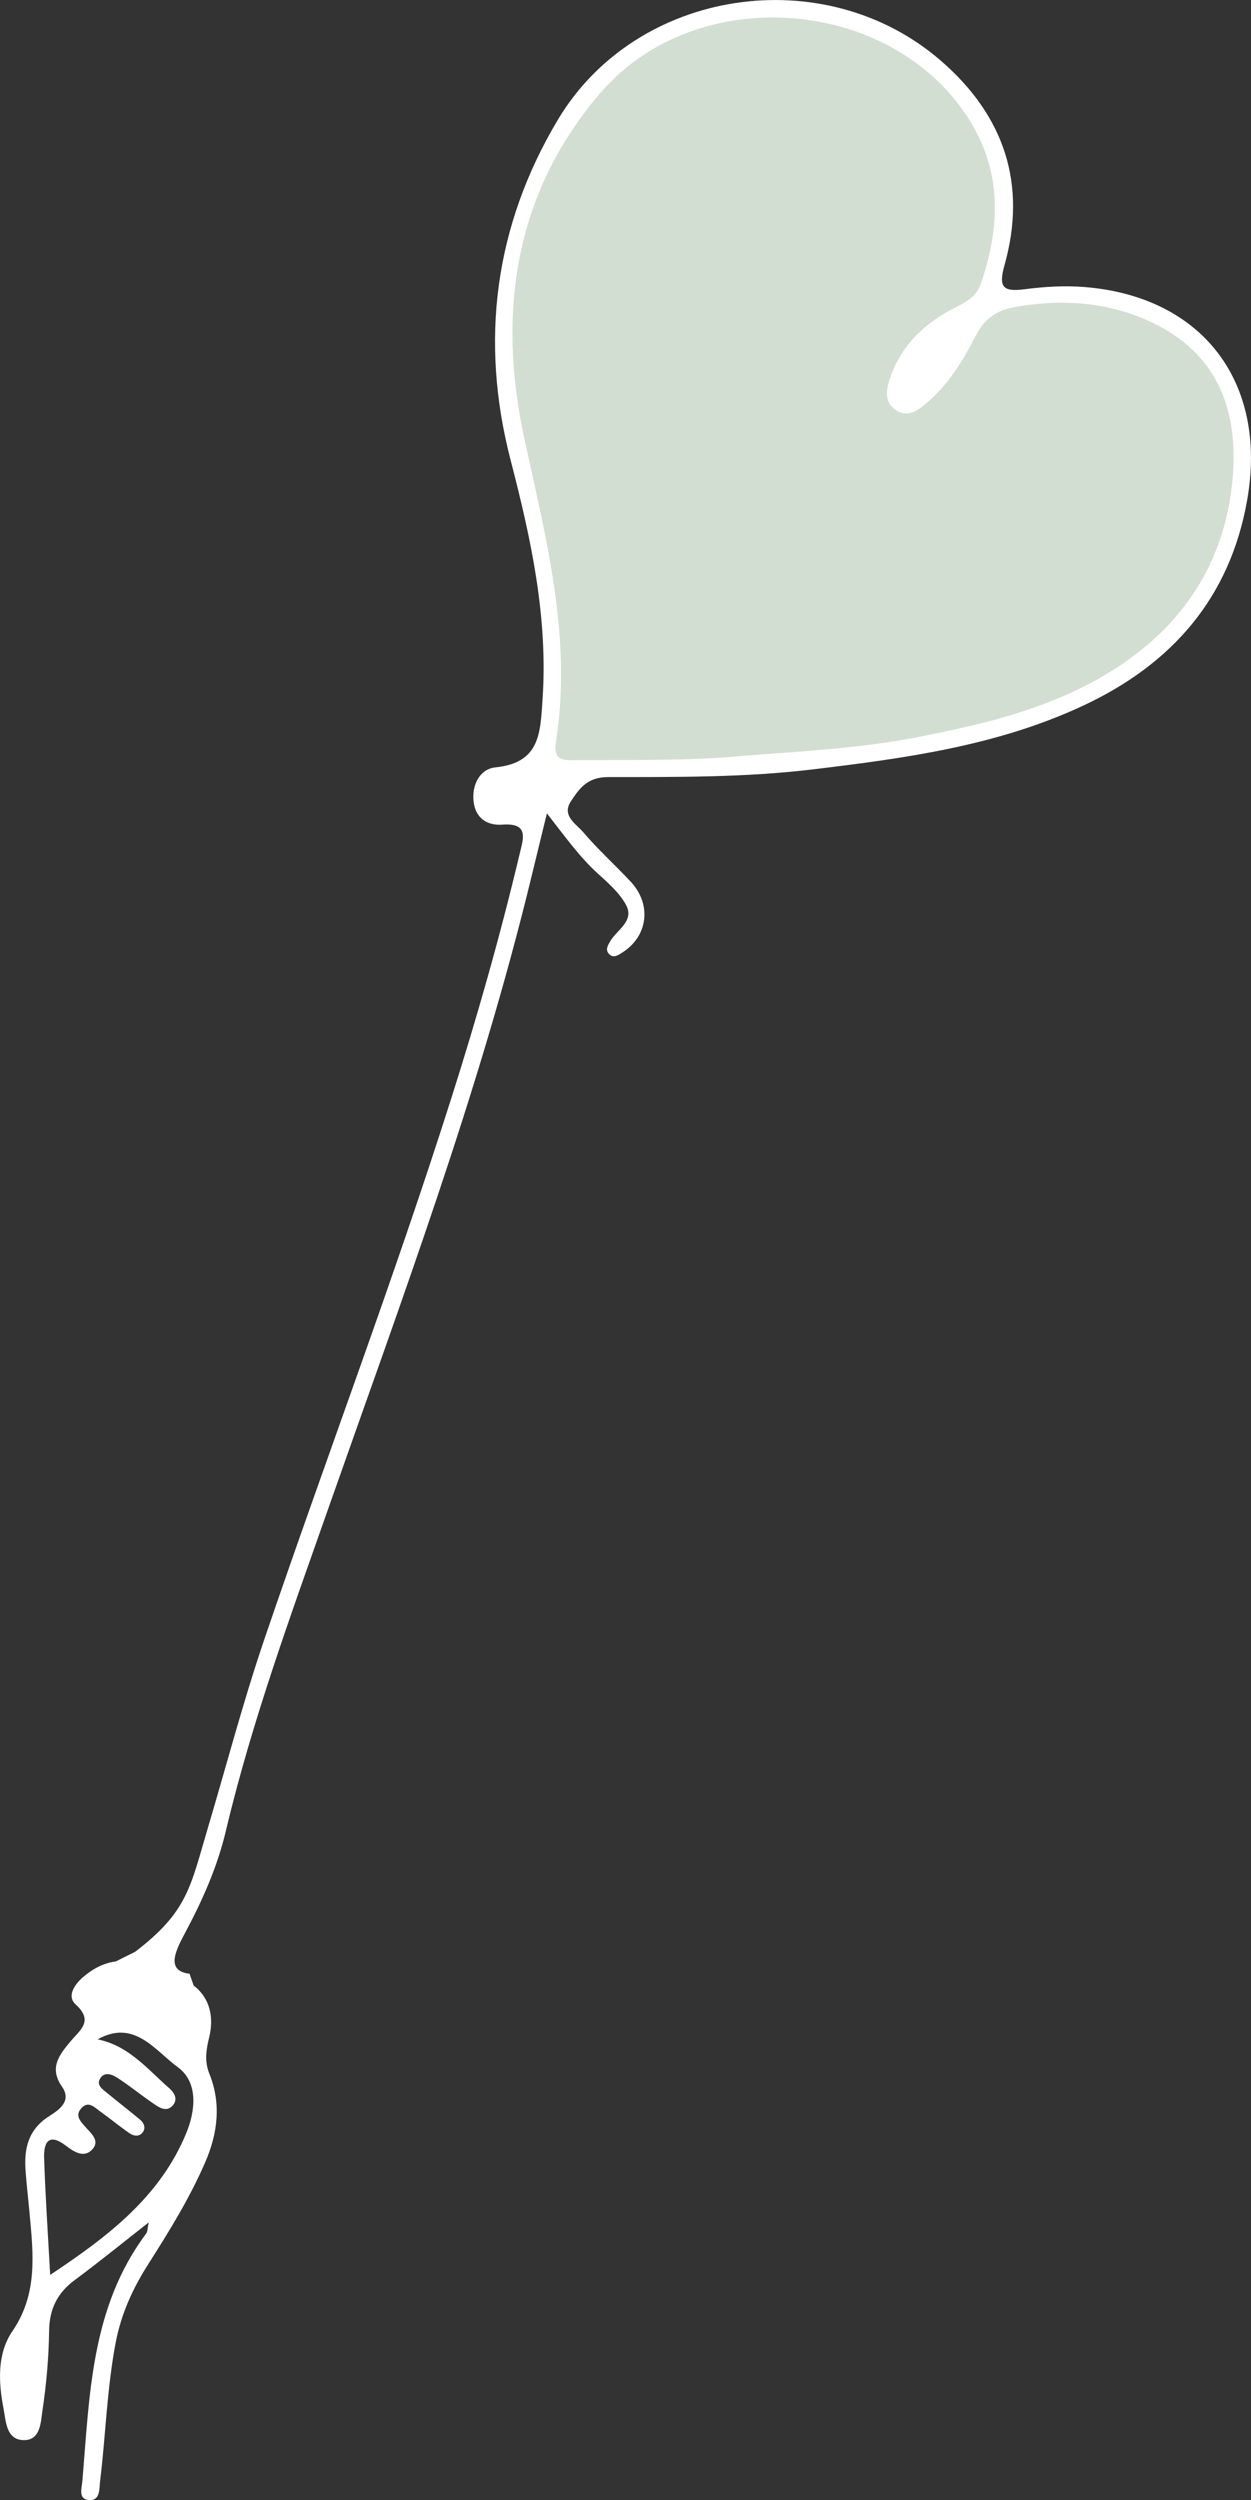 <?xml version="1.0" encoding="UTF-8"?>
<svg id="_Слой_2" data-name="Слой 2" xmlns="http://www.w3.org/2000/svg" viewBox="0 0 175.24 350.09">
  <rect x="0" y="0" width="175.24" height="350.09" fill="#333333" stroke="none"/>
  <defs>
    <style>
      .cls-1 {
        fill: #fff;
      }

      .cls-2 {
        fill: #d2ded2;
      }
    </style>
  </defs>
  <g id="Layer_1" data-name="Layer 1">
    <g>
      <path class="cls-1" d="M18.9,273.32c7.42-5.65,7.77-9.14,10.21-17.34,2.62-8.8,4.94-17.68,7.9-26.38,8.62-25.32,18.12-50.34,26.22-75.85,3.59-11.29,6.83-22.68,9.57-34.21,.49-2.08,1.37-4.35-2.44-4.07-2,.15-3.68-.81-4-3.09-.34-2.46,.86-4.71,3.05-4.93,6.25-.64,6.27-4.79,6.59-9.51,.78-11.49-1.61-22.47-4.46-33.46-4.36-16.78-2.26-32.87,6.61-47.72C89.17-1.67,115.48-5.59,131.76,8.47c8.89,7.68,12.16,17.28,8.94,28.7-.87,3.1-.14,3.72,2.84,3.33,2.76-.36,5.6-.53,8.36-.31,16.51,1.31,25.72,13.31,22.8,29.85-2.41,13.67-10.52,22.94-22.91,28.74-12.01,5.63-24.94,7.39-37.9,8.95-9.53,1.15-19.14,1.07-28.71,1.08-2.9,0-4.02,1.59-5.21,3.39-1.34,2.04,.76,3.18,1.75,4.35,2.06,2.43,4.45,4.57,6.63,6.91,3,3.22,2.41,7.69-1.24,9.96-.57,.36-1.2,.78-1.79,.17-.56-.58-.19-1.2,.16-1.79,.95-1.63,3.44-2.83,2.21-5.1-.92-1.69-2.51-3.08-3.98-4.41-2.54-2.32-4.54-5.12-7.1-8.4-.87,3.54-1.55,6.35-2.23,9.15-7.3,30.07-18.13,59-28.37,88.12-5.25,14.94-10.72,29.8-14.38,45.25-1.17,4.93-3.23,9.6-5.61,14.06-1.33,2.5-2.96,5.49,.53,5.9l.58,1.66c2.28,1.73,2.86,4.44,2.17,7.25-.42,1.71-.68,3.34,.02,5.07,1.69,4.2,1.19,8.34-.57,12.41-2.18,5.03-5.05,9.67-7.98,14.27-2.17,3.4-3.79,6.95-4.56,10.96-1.23,6.43-1.4,12.96-2.19,19.43-.13,1.08,.06,2.82-1.64,2.64-1.45-.16-.92-1.71-.84-2.67,1.02-12.05,1.2-24.32,8.94-34.64,.2-.26,.17-.69,.35-1.56-3.7,2.9-6.97,5.56-10.36,8.07-2.44,1.81-3.55,4.04-3.59,7.12-.05,3.72-.38,7.45-.93,11.13-.25,1.66-.25,4.3-2.77,4.16-2.32-.13-2.35-2.65-2.68-4.38-.72-3.73-.92-7.71,1.24-10.87,3.59-5.26,2.92-10.84,2.4-16.53-.18-1.99-.42-3.97-.56-5.96-.22-3.08,.36-5.73,3.28-7.6,1.29-.83,3.27-2.07,1.83-4.14-1.86-2.67-.37-4.47,1.2-6.36,1.29-1.56,3.29-2.82,.71-5.16-1.26-1.14-.18-2.76,.99-3.79,1.33-1.16,2.93-2.03,4.63-2.23l2.7-1.35Zm4.85,19.12c.72,.63,1.22,1.58,.39,2.44-.84,.86-1.78,.26-2.53-.25-1.76-1.19-3.41-2.55-5.19-3.7-.73-.47-1.84-.92-2.44,.19-.47,.87,.4,1.44,1,1.93,1.53,1.27,3.12,2.48,4.65,3.76,.53,.44,.83,1.14,.36,1.77-.47,.63-1.26,.53-1.81,.15-1.42-.97-2.75-2.08-4.15-3.08-.82-.59-1.7-1.6-2.72-.35-.77,.95-.08,1.69,.56,2.42,.84,.97,2.28,2.04,.96,3.35-1.15,1.13-2.56,.17-3.6-.62-2.43-1.86-3.12-.42-3.05,1.69,.17,5.3,.53,10.59,.85,16.4,8.05-5.35,15.38-10.9,19.07-19.87,1.28-3.11,1.72-7.1-1.21-9.23-3.16-2.3-6.09-6.77-11.21-3.88,4.38,.88,7.02,4.22,10.07,6.88Z"/>
      <path class="cls-2" d="M103.7,105.86c9.96-.73,17.39-1.19,24.73-2.62,9.97-1.94,19.79-4.29,28.4-10.01,9.45-6.28,14.91-15.14,15.85-26.41,.75-8.94-1.85-16.74-10.38-21.2-6.33-3.31-13.17-3.86-20.19-2.62-2.57,.46-4.25,1.71-5.46,4.07-1.82,3.55-3.93,6.97-7.08,9.55-1.13,.93-2.45,1.83-3.98,.87-1.66-1.05-1.51-2.68-1-4.28,1.47-4.56,4.59-7.7,8.74-9.89,1.64-.87,3.35-1.54,4.05-3.56,2.68-7.77,3.03-15.36-1.41-22.67C125.37-.36,97.75-2.81,84.14,12.97c-12.11,14.04-14.5,30.92-10.69,48.45,3.06,14.08,6.72,27.93,4.42,42.5-.47,2.95,1.6,2.51,3.26,2.51,8.38,0,16.76,.03,22.58-.56Z"/>
    </g>
  </g>
</svg>